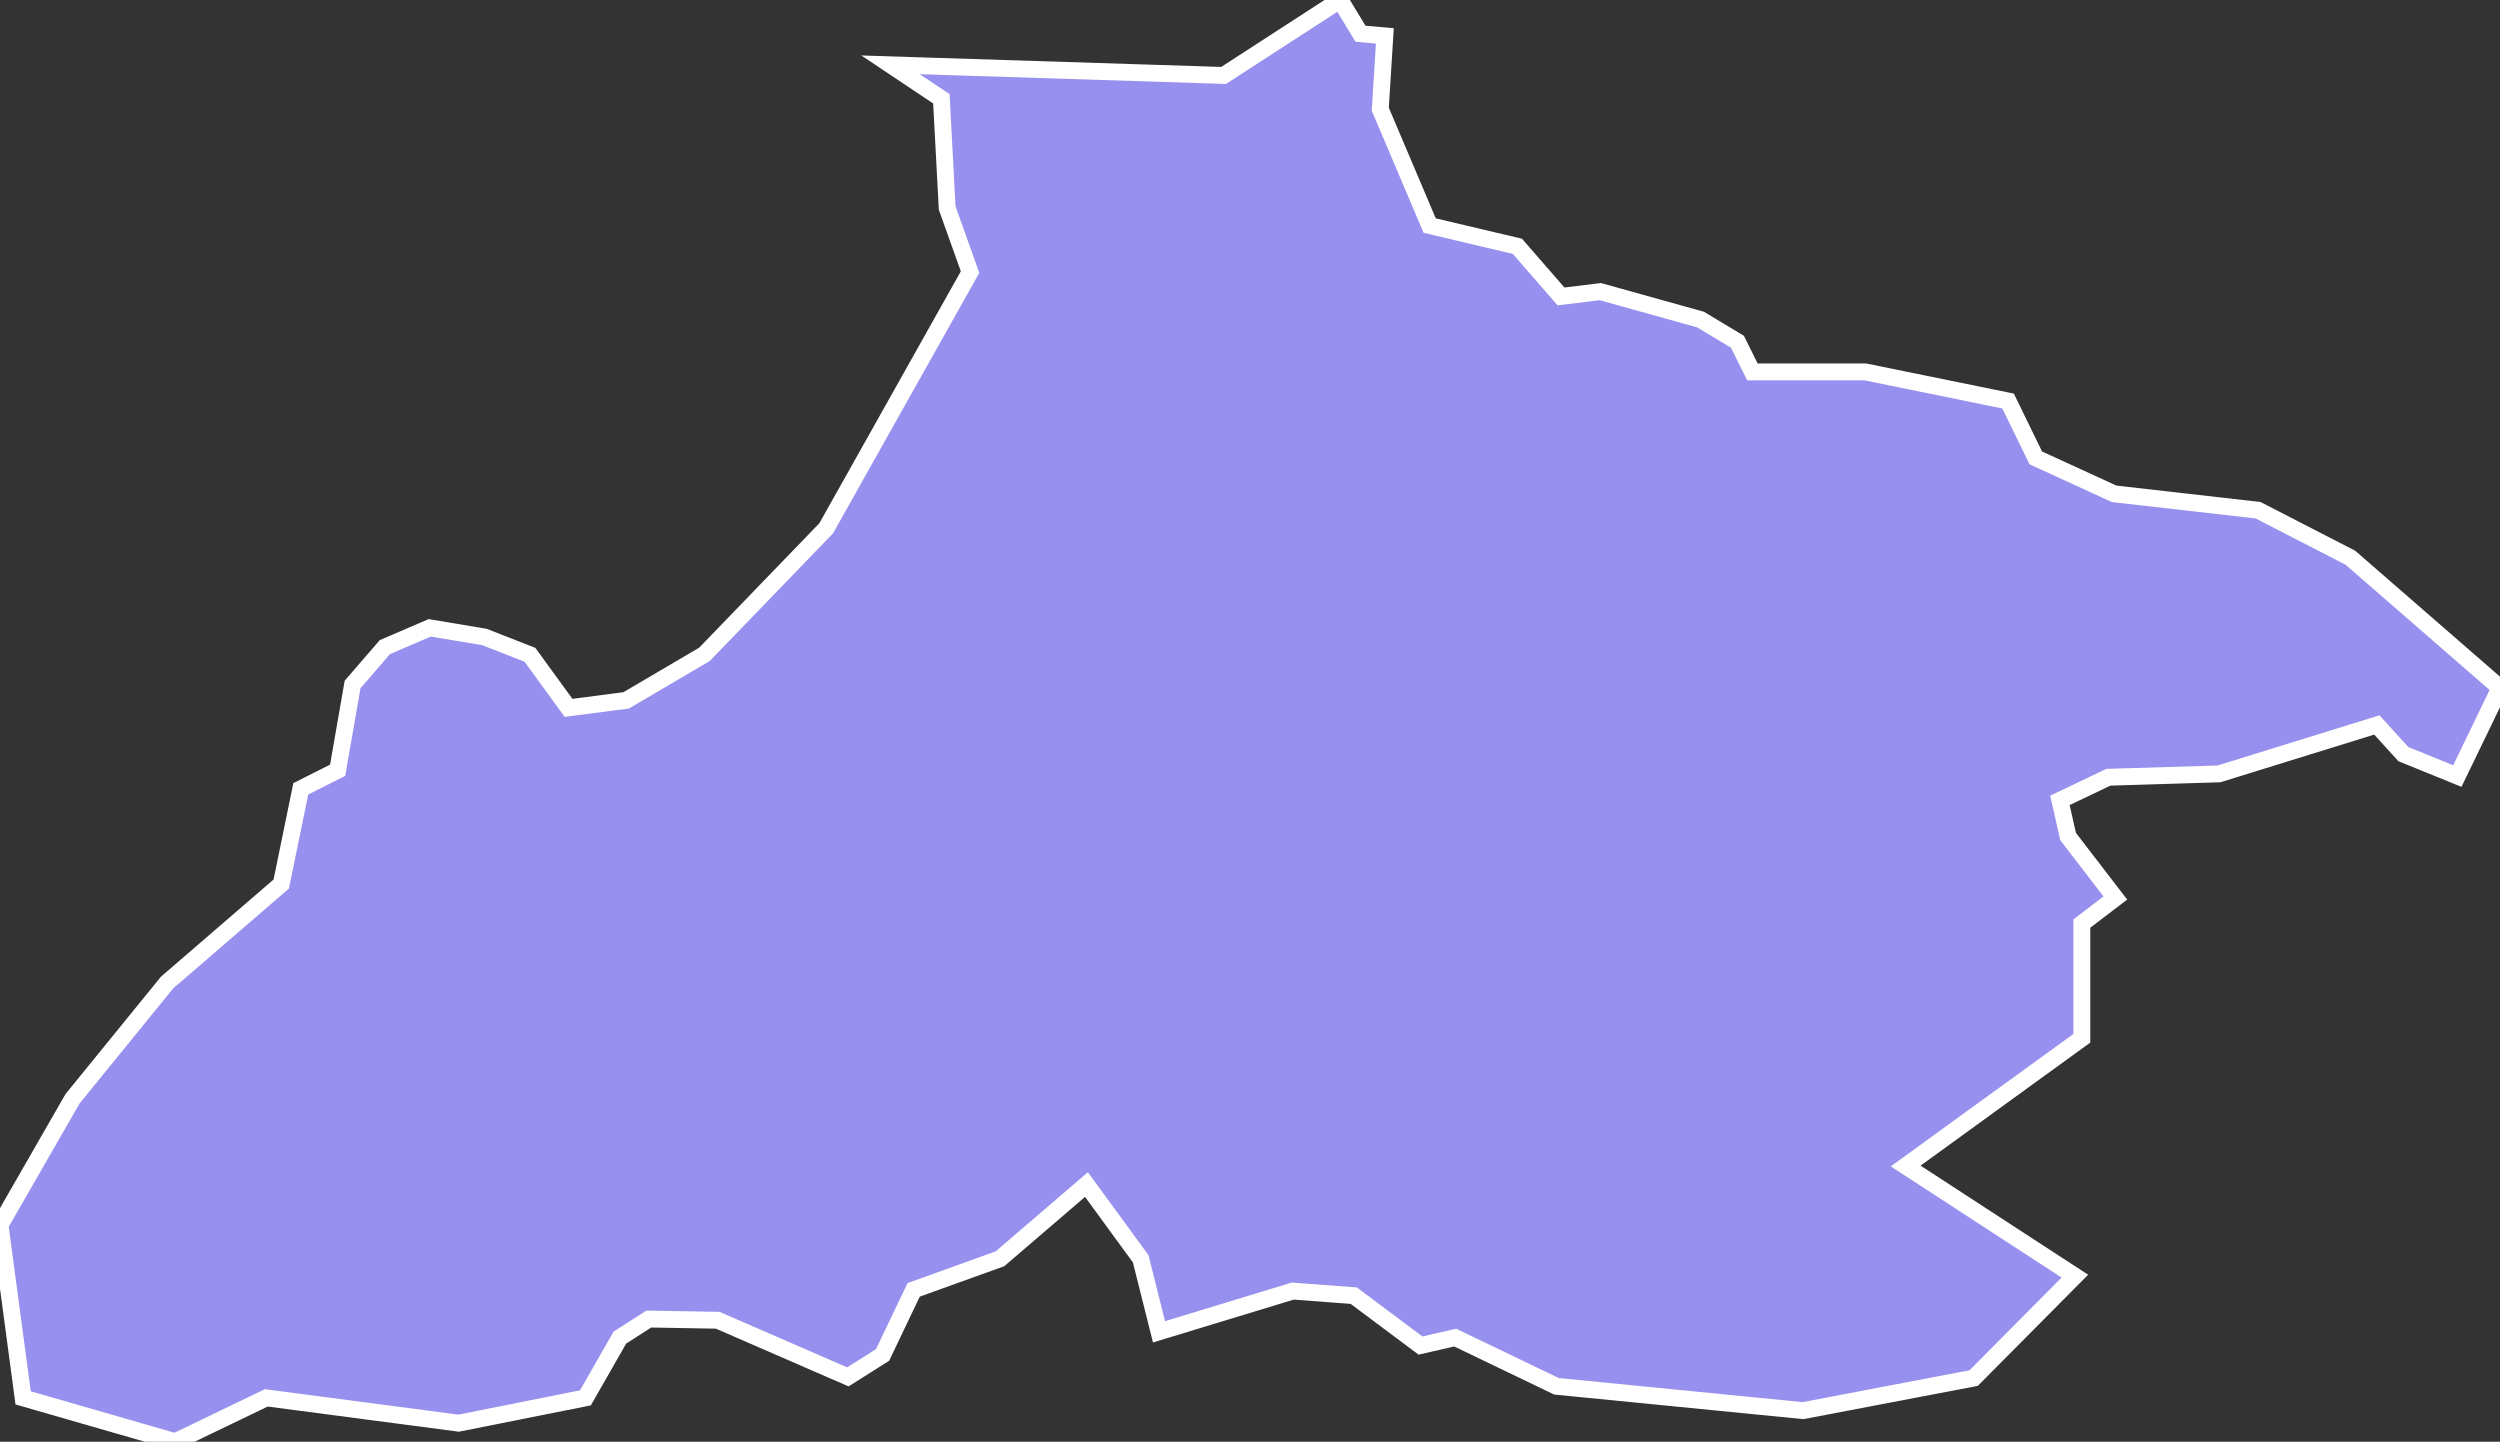 <svg xmlns="http://www.w3.org/2000/svg" viewBox="93.358 656.549 103.73 59.82" width="103.73" height="59.82">
            <rect x="93.358" y="656.549" width="103.73" height="59.82" fill="#333333" stroke="none"/>
            <path 
                d="m 130.308,659.239 13.82,0.44 4.83,-3.13 0.85,1.4 1.01,0.09 -0.19,3.04 2.05,4.83 3.64,0.86 1.81,2.08 1.63,-0.2 4.16,1.16 1.53,0.92 0.62,1.25 4.68,0 5.93,1.21 1.15,2.36 3.25,1.49 5.97,0.68 0,0 3.83,1.97 6.21,5.4 -1.77,3.66 0,0 -2.24,-0.91 -1.1,-1.21 -6.55,2.03 -4.59,0.14 -2.01,0.96 0.34,1.5 1.96,2.55 -1.39,1.06 0,4.76 -7.31,5.3 7.02,4.57 -4.2,4.23 0,0 -7.08,1.35 -10.23,-1.01 -4.2,-2.02 -1.44,0.33 -2.77,-2.07 -2.53,-0.19 -5.55,1.69 0,0 0,0 0,0 -0.76,-3.03 -2.25,-3.08 -3.59,3.08 -3.58,1.29 -1.29,2.7 -1.44,0.91 -5.4,-2.35 -2.86,-0.05 -1.2,0.77 -1.43,2.5 -5.26,1.05 -7.98,-1.05 -3.78,1.82 -6.31,-1.82 0,0 -0.96,-7.17 0,0 3.01,-5.24 3.92,-4.82 4.74,-4.09 0.81,-3.95 1.53,-0.77 0.62,-3.56 1.34,-1.55 1.86,-0.8 2.27,0.38 1.89,0.74 1.6,2.2 2.39,-0.31 3.25,-1.91 5.05,-5.23 5.97,-10.63 -0.95,-2.66 -0.24,-4.53 z" 
                fill="rgb(151, 144, 238)" 
                stroke="white" 
                stroke-width=".7px"
                title="Tandjilé" 
                id="TD-TA" 
            />
        </svg>
